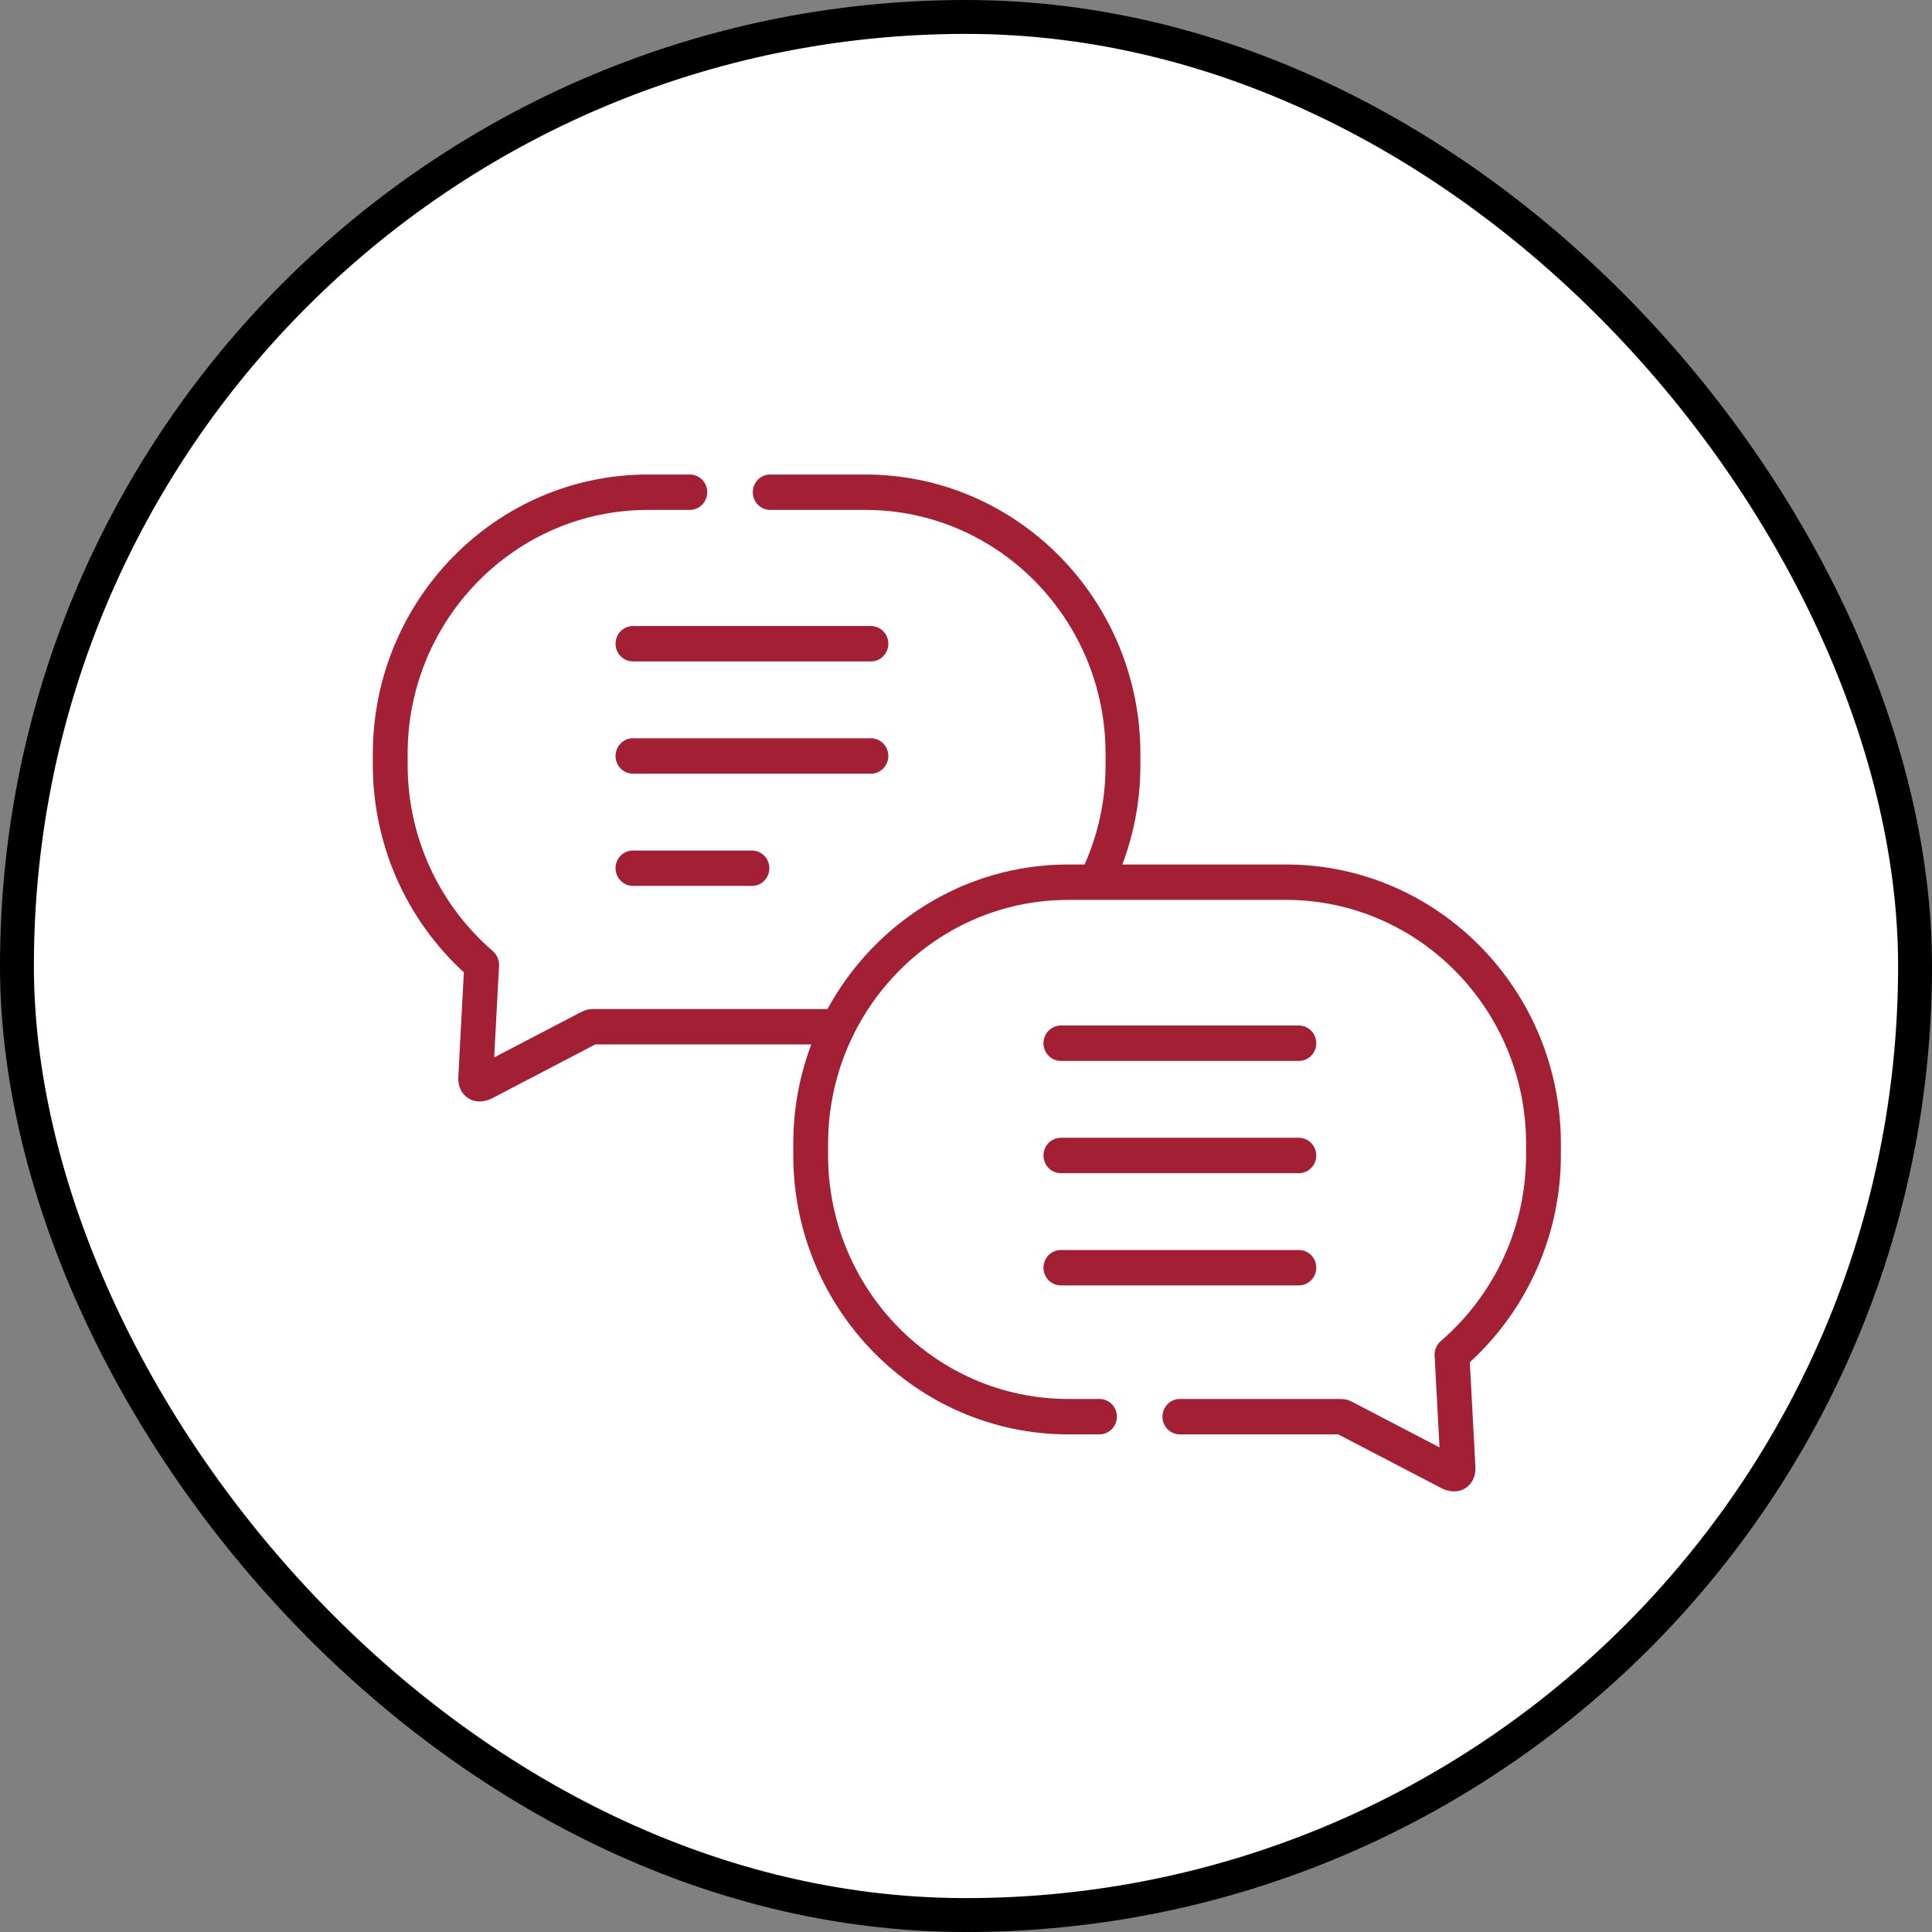 <?xml version="1.0" encoding="UTF-8"?> <svg xmlns="http://www.w3.org/2000/svg" width="57" height="57" viewBox="0 0 57 57" fill="none"><rect x="0" y="0" width="57" height="57" fill="#808080" stroke="none"/><rect x="0.5" y="0.5" width="56" height="56" rx="28" fill="white" stroke="black"></rect><path d="M31.299 31.3H38.32C38.604 31.3 38.834 31.067 38.834 30.778C38.834 30.49 38.604 30.256 38.32 30.256H31.299C31.015 30.256 30.786 30.49 30.786 30.778C30.786 31.067 31.015 31.3 31.299 31.3Z" fill="#A31F34"></path><path d="M31.299 34.612H38.32C38.604 34.612 38.834 34.379 38.834 34.09C38.834 33.801 38.604 33.568 38.32 33.568H31.299C31.015 33.568 30.786 33.801 30.786 34.09C30.786 34.379 31.015 34.612 31.299 34.612Z" fill="#A31F34"></path><path d="M31.299 37.924H38.32C38.604 37.924 38.834 37.69 38.834 37.401C38.834 37.113 38.604 36.879 38.32 36.879H31.299C31.015 36.879 30.786 37.113 30.786 37.401C30.786 37.69 31.015 37.924 31.299 37.924Z" fill="#A31F34"></path><path d="M25.695 18.47H18.674C18.39 18.47 18.161 18.704 18.161 18.992C18.161 19.28 18.39 19.514 18.674 19.514H25.695C25.979 19.514 26.209 19.28 26.209 18.992C26.209 18.704 25.979 18.47 25.695 18.47Z" fill="#A31F34"></path><path d="M26.209 22.303C26.209 22.015 25.979 21.781 25.695 21.781H18.674C18.39 21.781 18.161 22.015 18.161 22.303C18.161 22.592 18.39 22.826 18.674 22.826H25.695C25.979 22.826 26.209 22.592 26.209 22.303Z" fill="#A31F34"></path><path d="M18.674 25.093C18.39 25.093 18.161 25.326 18.161 25.615C18.161 25.903 18.39 26.137 18.674 26.137H22.185C22.468 26.137 22.698 25.903 22.698 25.615C22.698 25.326 22.468 25.093 22.185 25.093H18.674Z" fill="#A31F34"></path><path d="M37.938 25.505H33.112C33.465 24.571 33.645 23.589 33.645 22.573V22.24C33.645 17.697 30.005 14 25.532 14H22.724C22.44 14 22.21 14.234 22.21 14.522C22.21 14.81 22.44 15.044 22.724 15.044H25.532C29.439 15.044 32.618 18.272 32.618 22.24V22.573C32.618 23.596 32.409 24.58 31.999 25.505H31.517C28.462 25.505 25.796 27.229 24.413 29.77H19.113L17.564 29.77C17.355 29.769 17.277 29.789 17.086 29.889L14.58 31.197L14.72 28.555C14.747 28.361 14.677 28.175 14.529 28.051C12.939 26.674 12.027 24.678 12.027 22.573V22.24C12.027 18.272 15.206 15.044 19.113 15.044H20.353C20.636 15.044 20.866 14.81 20.866 14.522C20.866 14.234 20.636 14 20.353 14H19.113C14.639 14 11 17.697 11 22.24V22.573C11 24.904 11.976 27.119 13.685 28.687L13.522 31.763C13.502 32.112 13.671 32.295 13.774 32.372C13.858 32.435 13.981 32.496 14.147 32.496C14.234 32.496 14.333 32.479 14.445 32.437C14.464 32.43 14.483 32.421 14.502 32.412L17.556 30.817C17.558 30.816 17.56 30.815 17.562 30.814L23.935 30.814C23.592 31.725 23.404 32.713 23.404 33.745V34.08C23.404 38.623 27.043 42.318 31.517 42.318H32.438C32.722 42.318 32.952 42.084 32.952 41.796C32.952 41.508 32.722 41.274 32.438 41.274H31.517C27.61 41.274 24.431 38.047 24.431 34.08V33.745C24.431 32.611 24.691 31.539 25.152 30.584C25.176 30.548 25.196 30.508 25.21 30.466C26.387 28.142 28.772 26.549 31.517 26.549H37.938C41.845 26.549 45.024 29.777 45.024 33.745V34.08C45.024 36.184 44.109 38.181 42.515 39.56C42.512 39.562 42.509 39.565 42.507 39.567C42.366 39.694 42.302 39.873 42.329 40.061L42.47 42.703L39.982 41.405L39.966 41.397C39.777 41.296 39.696 41.274 39.494 41.274C39.492 41.274 39.489 41.274 39.486 41.274L34.81 41.274C34.526 41.274 34.296 41.508 34.296 41.796C34.296 42.085 34.526 42.318 34.81 42.318H37.938H39.483C39.484 42.319 39.486 42.32 39.487 42.321L42.547 43.916C42.566 43.926 42.586 43.935 42.606 43.943C42.717 43.984 42.815 44 42.902 44C43.068 44 43.19 43.941 43.274 43.878C43.376 43.802 43.545 43.622 43.529 43.272L43.364 40.191C45.075 38.622 46.051 36.409 46.051 34.08V33.745C46.051 29.201 42.411 25.505 37.938 25.505Z" fill="#A31F34"></path></svg> 